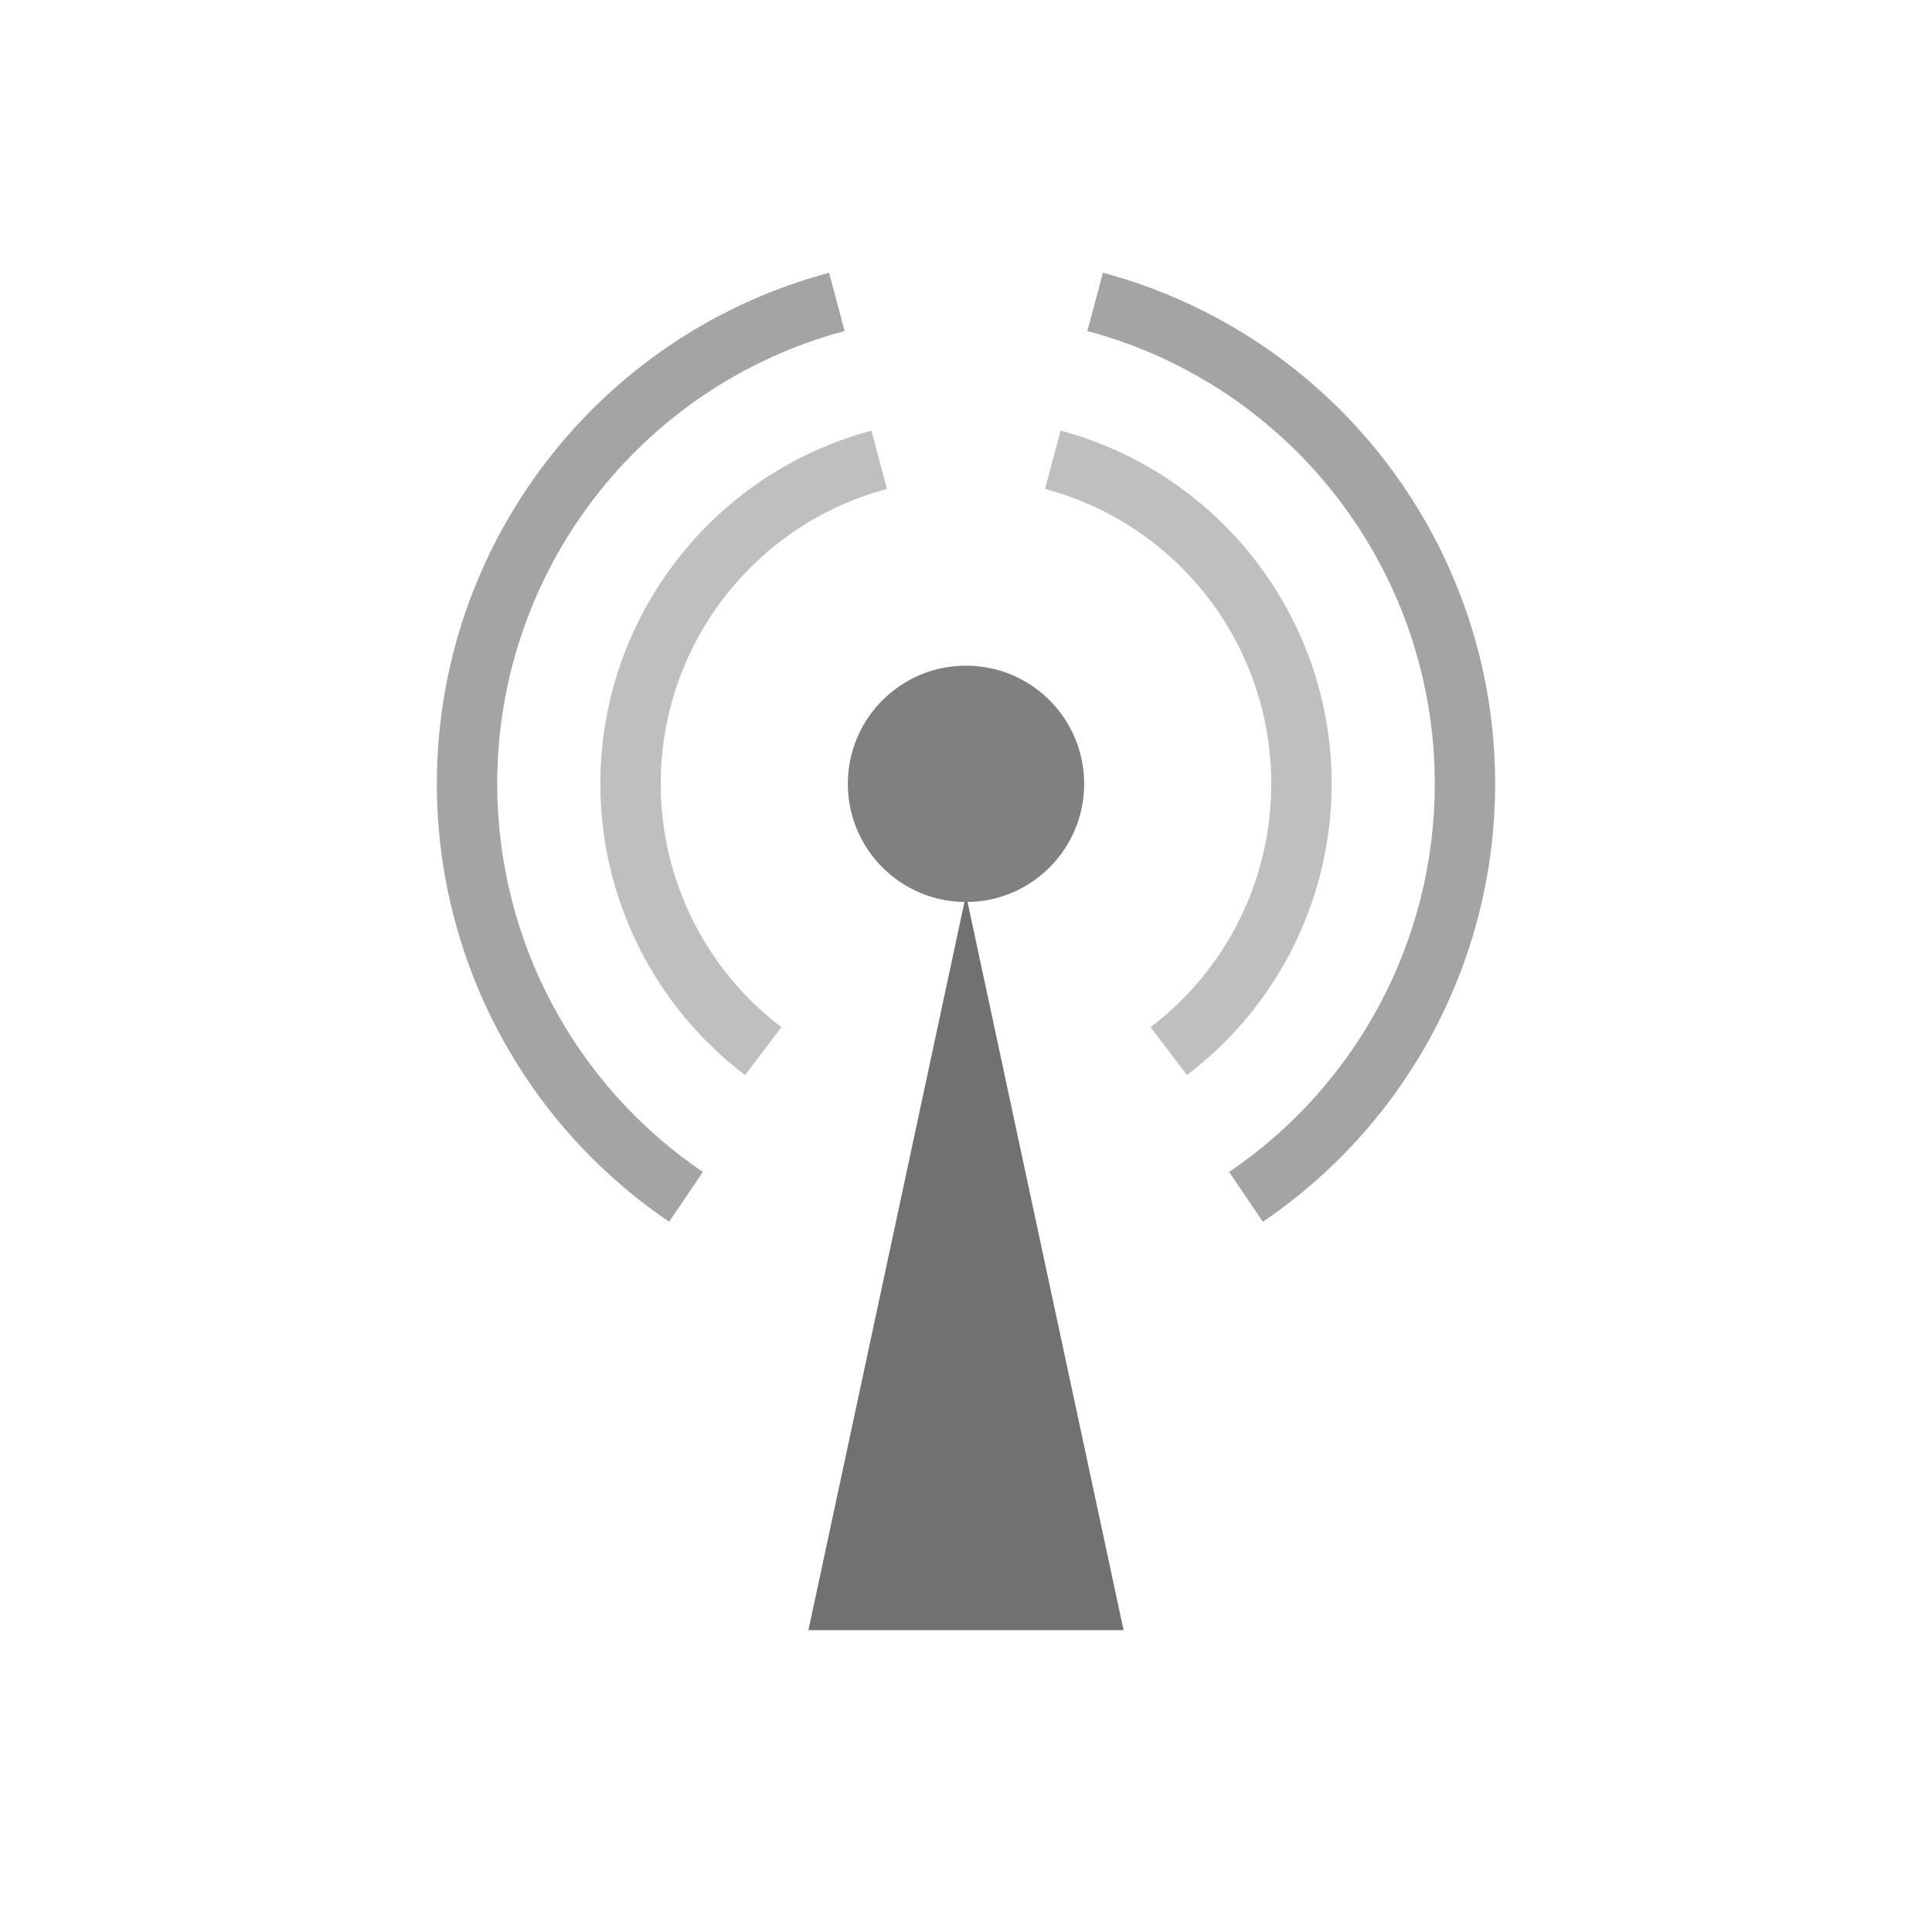 <?xml version="1.0" encoding="UTF-8"?>
<!DOCTYPE svg PUBLIC "-//W3C//DTD SVG 1.1//EN" "http://www.w3.org/Graphics/SVG/1.1/DTD/svg11.dtd">
<!-- Creator: CorelDRAW -->
<svg xmlns="http://www.w3.org/2000/svg" xml:space="preserve" width="2048px" height="2048px" style="shape-rendering:geometricPrecision; text-rendering:geometricPrecision; image-rendering:optimizeQuality; fill-rule:evenodd; clip-rule:evenodd"
viewBox="0 0 2048 2048"
 xmlns:xlink="http://www.w3.org/1999/xlink">
 <defs>
  <style type="text/css">
   <![CDATA[
    .fil0 {fill:none}
    .fil1 {fill:#717171}
    .fil2 {fill:gray}
    .fil4 {fill:#A4A4A5;fill-rule:nonzero}
    .fil3 {fill:#BFBFBF;fill-rule:nonzero}
   ]]>
  </style>
 </defs>
 <g id="Layer_x0020_1">
  <g id="_415203488">
   <rect id="_415216112" class="fil0" width="2048" height="2048"/>
   <rect id="_415219088" class="fil0" x="255.999" y="255.999" width="1536" height="1536"/>
  </g>
  <polygon class="fil1" points="1024,948.529 1191.03,1728 856.97,1728 "/>
  <circle class="fil2" cx="1024" cy="830.903" r="125.272"/>
  <path class="fil3" d="M789.788 1139.58c-48.359,-36.693 -86.71,-83.576 -112.938,-136.401 -26.279,-52.93 -40.476,-111.773 -40.476,-172.275 0,-87.638 29.465,-169.859 80.114,-235.866 50.681,-66.049 122.518,-115.823 207.219,-138.516l16.5 61.75c-70.77,18.961 -130.73,60.468 -172.969,115.515 -42.27,55.089 -66.862,123.797 -66.862,197.117 0,50.734 11.829,99.925 33.725,144.025 21.95,44.206 53.935,83.36 94.187,113.901l-38.499 50.75z"/>
  <path class="fil4" d="M709.319 1295.08c-77.04,-52.227 -138.601,-121.799 -180.877,-201.534 -42.311,-79.801 -65.371,-169.745 -65.371,-262.641 0,-126.859 42.636,-245.853 115.926,-341.367 73.323,-95.556 177.272,-167.568 299.855,-200.413l16.5 61.75c-108.653,29.112 -200.725,92.858 -265.605,177.412 -64.912,84.595 -102.674,190.078 -102.674,302.618 0,82.496 20.414,162.248 57.868,232.891 37.489,70.708 91.99,132.343 160.127,178.533l-35.75 52.75z"/>
  <path class="fil3" d="M1219.71 1088.83c40.252,-30.541 72.237,-69.695 94.187,-113.901 21.896,-44.1 33.725,-93.291 33.725,-144.025 0,-73.318 -24.592,-142.026 -66.862,-197.117 -42.24,-55.047 -102.2,-96.554 -172.97,-115.515l16.5 -61.75c84.702,22.695 156.538,72.467 207.22,138.516 50.649,66.01 80.114,148.227 80.114,235.866 0,60.502 -14.197,119.345 -40.476,172.275 -26.229,52.825 -64.579,99.708 -112.938,136.401l-38.499 -50.75z"/>
  <path class="fil4" d="M1302.93 1242.33c68.135,-46.191 122.637,-107.824 160.127,-178.532 37.455,-70.644 57.868,-150.396 57.868,-232.892 0,-112.539 -37.762,-218.022 -102.674,-302.618 -64.88,-84.554 -156.952,-148.301 -265.605,-177.412l16.5 -61.75c122.583,32.845 226.532,104.857 299.855,200.413 73.291,95.515 115.926,214.508 115.926,341.367 0,92.895 -23.06,182.838 -65.371,262.642 -42.276,79.735 -103.838,149.307 -180.877,201.533l-35.75 -52.75z"/>
 </g>
</svg>
